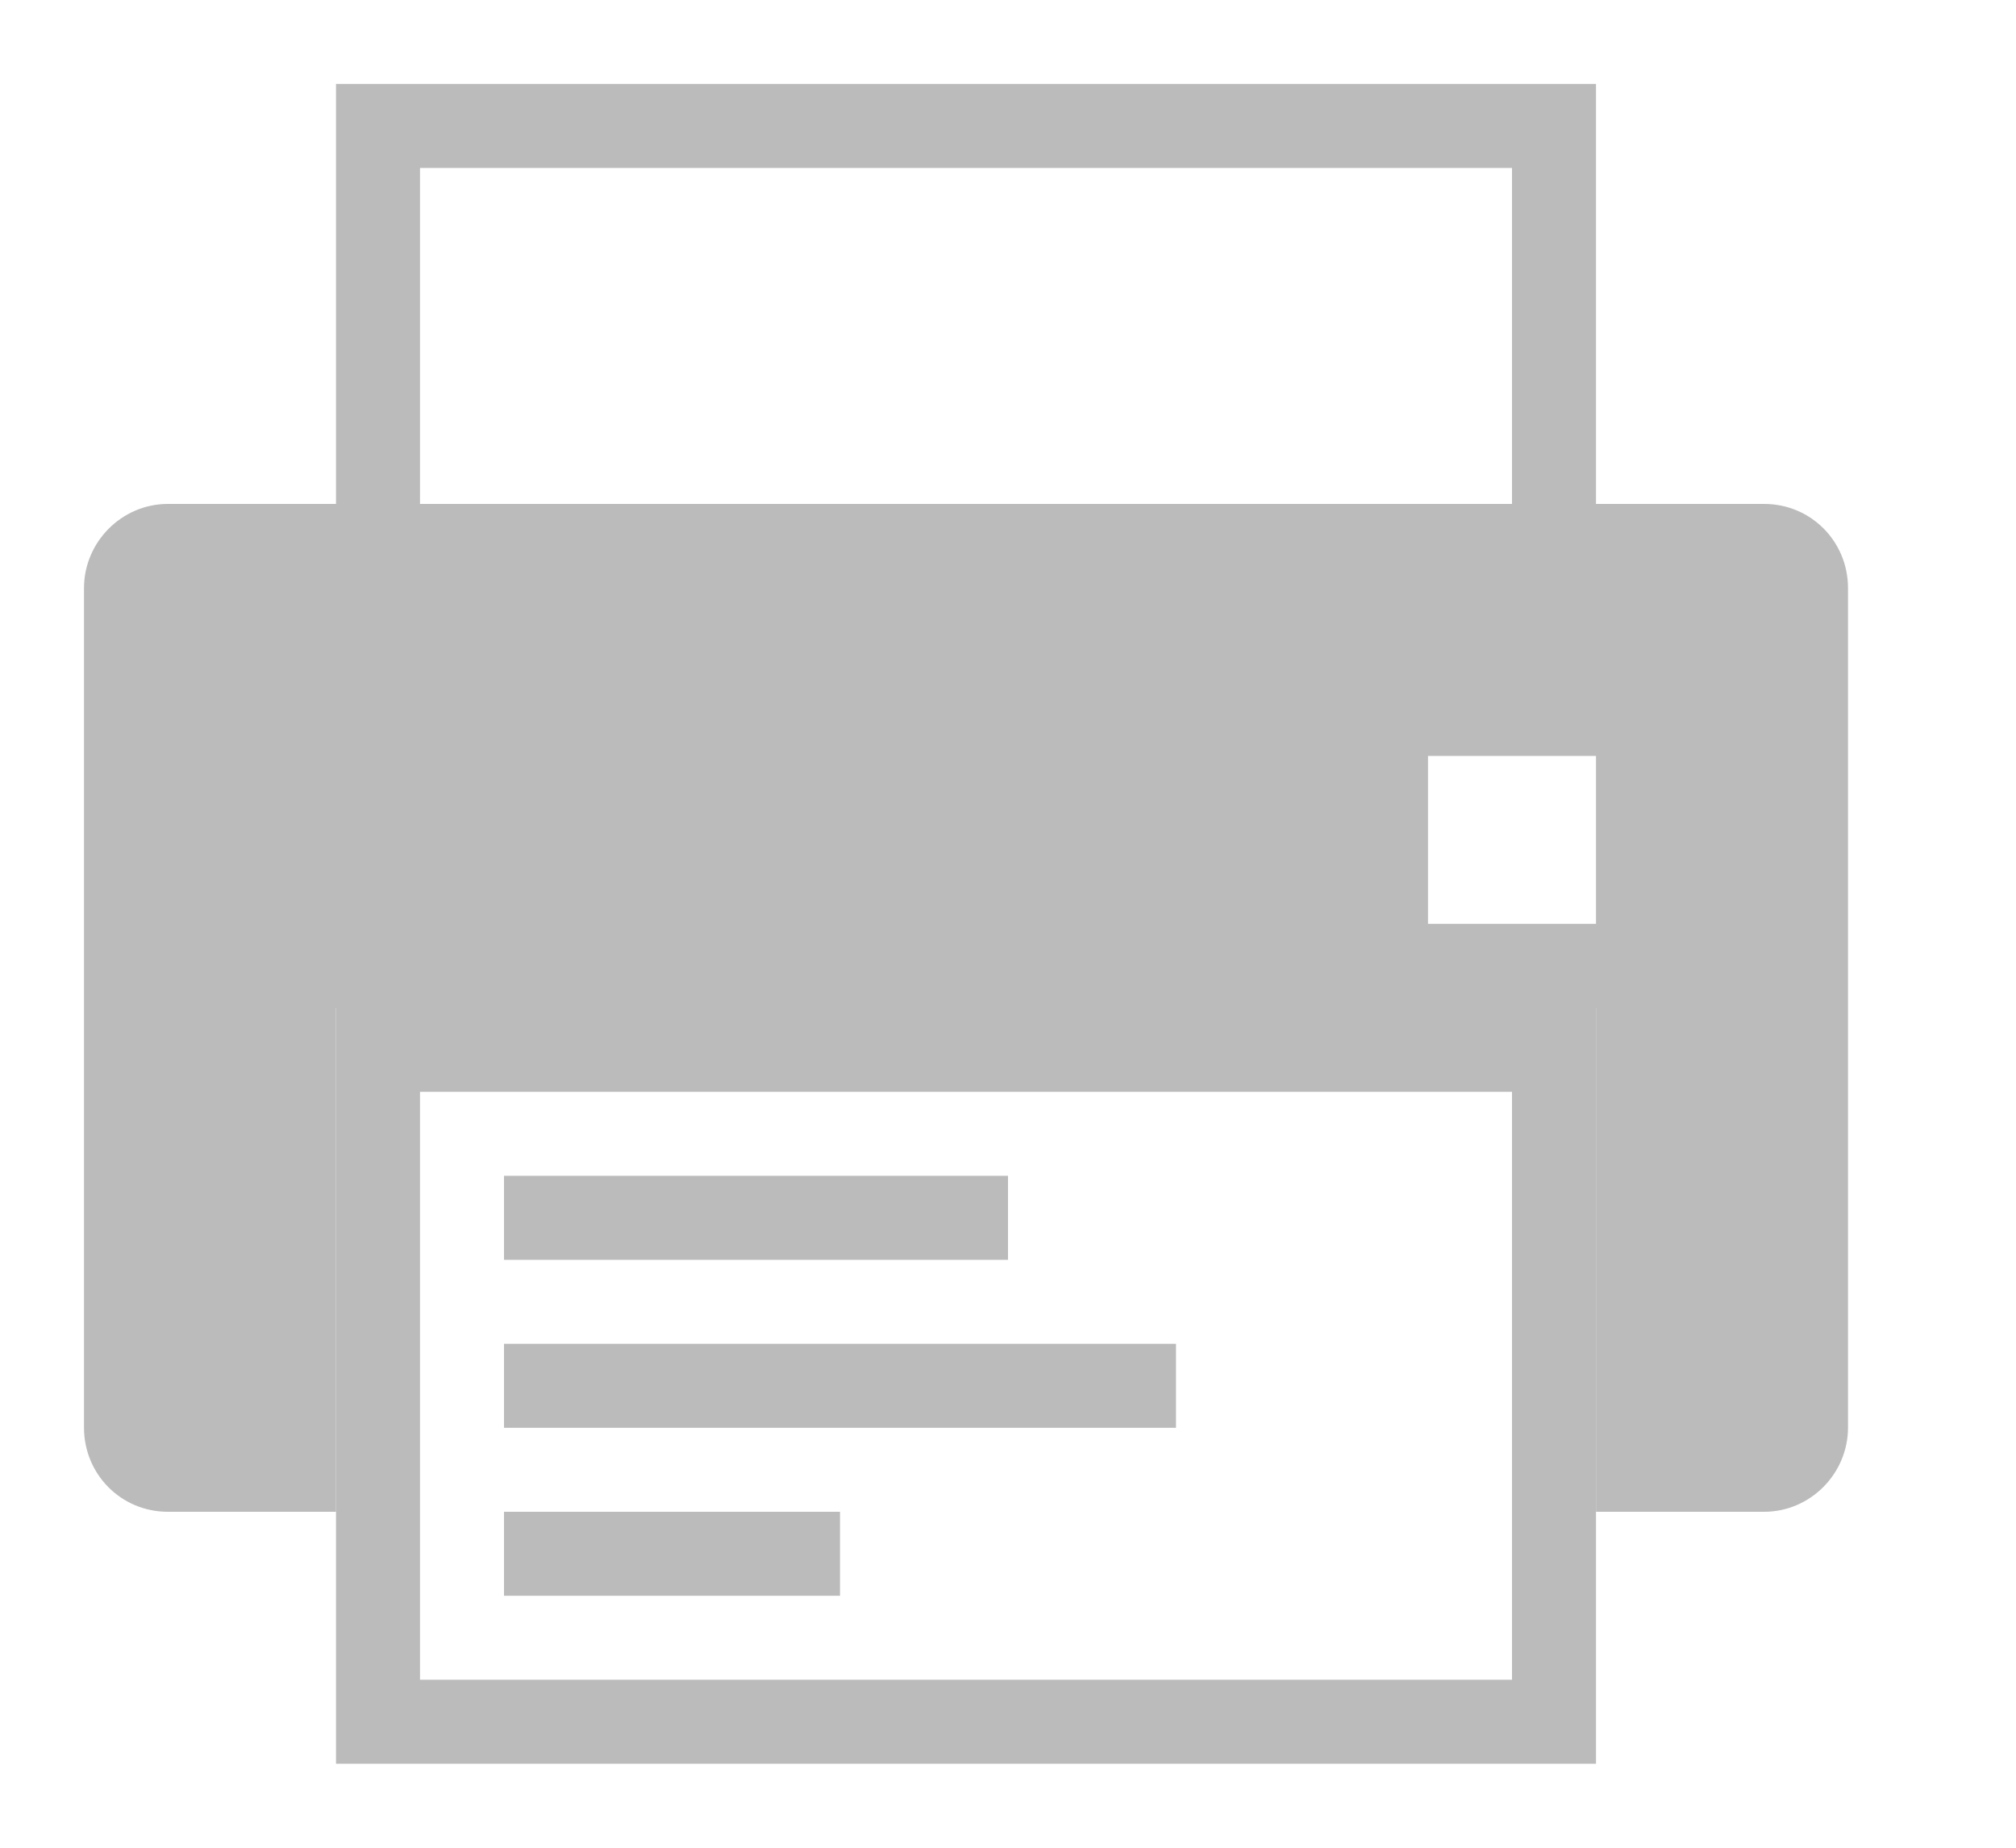 <?xml version="1.0" encoding="UTF-8" standalone="no"?>
<svg width="24px" height="22px" viewBox="0 0 24 22" version="1.1" xmlns="http://www.w3.org/2000/svg" xmlns:xlink="http://www.w3.org/1999/xlink" xmlns:sketch="http://www.bohemiancoding.com/sketch/ns">
    <title>icon-share-print</title>
    <description>Created with Sketch (http://www.bohemiancoding.com/sketch)</description>
    <defs></defs>
    <g id="Page-1" stroke="none" stroke-width="1" fill="none" fill-rule="evenodd" sketch:type="MSPage">
        <g id="icon-share-print" sketch:type="MSLayerGroup" transform="translate(1, 1)" fill="#BBBBBB">
            <path d="M18,20 L18,11 L3,11 L3,20 L18,20 Z M17,12 L17,19 L4,19 L4,12 L17,12 Z" id="product" sketch:type="MSShapeGroup"></path>
            <path d="M0,15.998 L0,6.002 C0,5.456 0.447,5 0.999,5 L20.001,5 C20.561,5 21,5.449 21,6.002 L21,15.998 C21,16.544 20.553,17 20.001,17 L18,17 L18,11 L3,11 L3,17 L0.999,17 C0.439,17 0,16.551 0,15.998 Z M16,8 L16,10 L18,10 L18,8 L16,8 Z" id="body" sketch:type="MSShapeGroup"></path>
            <path d="M18,0 L3,0 L3,7 L18,7 L18,0 Z M4,1 L17,1 L17,6 L4,6 L4,1 Z" id="feed" sketch:type="MSShapeGroup"></path>
            <path d="M5,13 L5,14 L11,14 L11,13 L5,13 Z M5,15 L5,16 L13,16 L13,15 L5,15 Z M5,17 L5,18 L9,18 L9,17 L5,17 Z" id="words" sketch:type="MSShapeGroup"></path>
        </g>
    </g>
</svg>